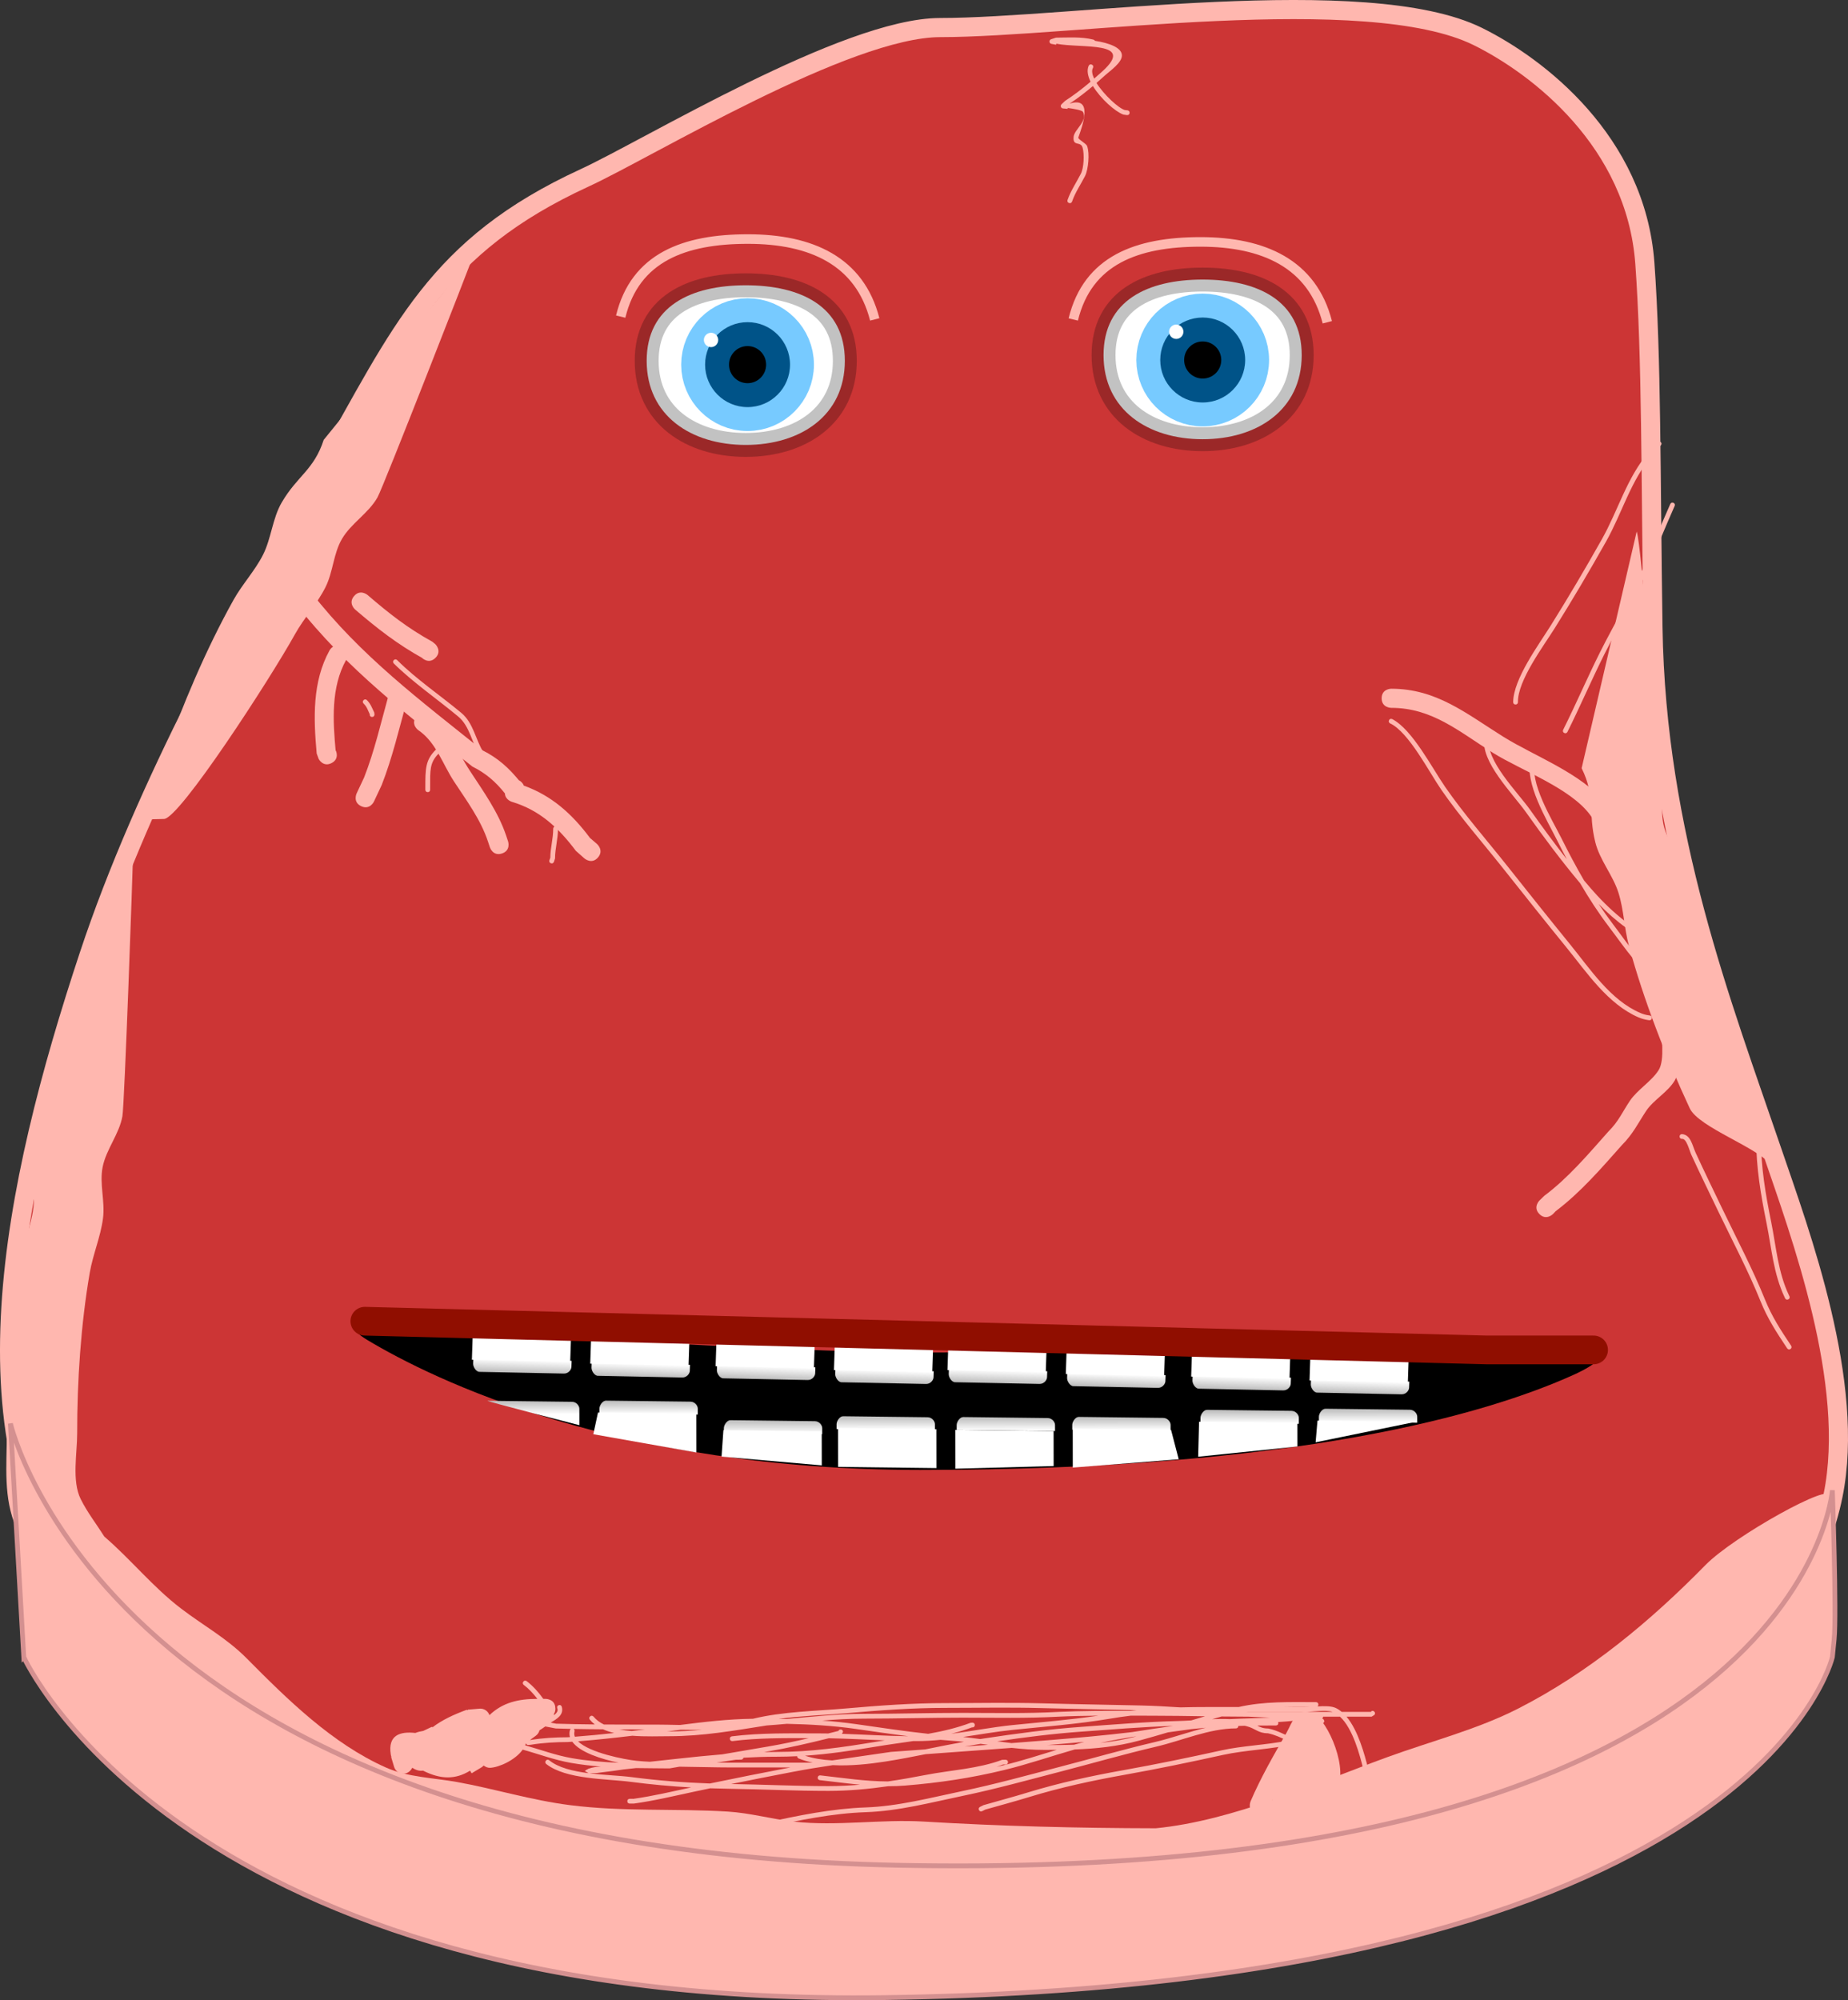 <svg version="1.1" xmlns="http://www.w3.org/2000/svg" xmlns:xlink="http://www.w3.org/1999/xlink" width="193.19" height="209.052" viewBox="0,0,193.19,209.052"><rect x="0" y="0" width="193.19" height="209.052" fill="#333333" stroke="none"/><defs><linearGradient x1="244.643" y1="224.998" x2="244.598" y2="226.343" gradientUnits="userSpaceOnUse" id="color-1"><stop offset="0" stop-color="#ffffff"/><stop offset="1" stop-color="#bdbdbd"/></linearGradient><linearGradient x1="257.016" y1="225.41" x2="256.971" y2="226.754" gradientUnits="userSpaceOnUse" id="color-2"><stop offset="0" stop-color="#ffffff"/><stop offset="1" stop-color="#bdbdbd"/></linearGradient><linearGradient x1="270.122" y1="225.674" x2="270.077" y2="227.018" gradientUnits="userSpaceOnUse" id="color-3"><stop offset="0" stop-color="#ffffff"/><stop offset="1" stop-color="#bdbdbd"/></linearGradient><linearGradient x1="282.494" y1="226.085" x2="282.449" y2="227.43" gradientUnits="userSpaceOnUse" id="color-4"><stop offset="0" stop-color="#ffffff"/><stop offset="1" stop-color="#bdbdbd"/></linearGradient><linearGradient x1="194.926" y1="223.916" x2="194.882" y2="225.261" gradientUnits="userSpaceOnUse" id="color-5"><stop offset="0" stop-color="#ffffff"/><stop offset="1" stop-color="#bdbdbd"/></linearGradient><linearGradient x1="207.299" y1="224.327" x2="207.254" y2="225.672" gradientUnits="userSpaceOnUse" id="color-6"><stop offset="0" stop-color="#ffffff"/><stop offset="1" stop-color="#bdbdbd"/></linearGradient><linearGradient x1="220.405" y1="224.591" x2="220.36" y2="225.936" gradientUnits="userSpaceOnUse" id="color-7"><stop offset="0" stop-color="#ffffff"/><stop offset="1" stop-color="#bdbdbd"/></linearGradient><linearGradient x1="232.777" y1="225.002" x2="232.733" y2="226.347" gradientUnits="userSpaceOnUse" id="color-8"><stop offset="0" stop-color="#ffffff"/><stop offset="1" stop-color="#bdbdbd"/></linearGradient><linearGradient x1="245.457" y1="231.289" x2="245.455" y2="229.943" gradientUnits="userSpaceOnUse" id="color-9"><stop offset="0" stop-color="#ffffff"/><stop offset="1" stop-color="#bdbdbd"/></linearGradient><linearGradient x1="257.538" y1="231.273" x2="257.536" y2="229.928" gradientUnits="userSpaceOnUse" id="color-10"><stop offset="0" stop-color="#ffffff"/><stop offset="1" stop-color="#bdbdbd"/></linearGradient><linearGradient x1="270.944" y1="230.535" x2="270.942" y2="229.189" gradientUnits="userSpaceOnUse" id="color-11"><stop offset="0" stop-color="#ffffff"/><stop offset="1" stop-color="#bdbdbd"/></linearGradient><linearGradient x1="283.323" y1="230.42" x2="283.322" y2="229.075" gradientUnits="userSpaceOnUse" id="color-12"><stop offset="0" stop-color="#ffffff"/><stop offset="1" stop-color="#bdbdbd"/></linearGradient><linearGradient x1="195.731" y1="229.588" x2="195.729" y2="228.243" gradientUnits="userSpaceOnUse" id="color-13"><stop offset="0" stop-color="#ffffff"/><stop offset="1" stop-color="#bdbdbd"/></linearGradient><linearGradient x1="208.11" y1="229.573" x2="208.108" y2="228.228" gradientUnits="userSpaceOnUse" id="color-14"><stop offset="0" stop-color="#ffffff"/><stop offset="1" stop-color="#bdbdbd"/></linearGradient><linearGradient x1="221.118" y1="231.616" x2="221.117" y2="230.27" gradientUnits="userSpaceOnUse" id="color-15"><stop offset="0" stop-color="#ffffff"/><stop offset="1" stop-color="#bdbdbd"/></linearGradient><linearGradient x1="232.902" y1="231.203" x2="232.9" y2="229.858" gradientUnits="userSpaceOnUse" id="color-16"><stop offset="0" stop-color="#ffffff"/><stop offset="1" stop-color="#bdbdbd"/></linearGradient></defs><g transform="translate(-140.305,-81.787)"><g data-paper-data="{&quot;isPaintingLayer&quot;:true}" fill-rule="nonzero" stroke-linejoin="miter" stroke-miterlimit="10" stroke-dasharray="" stroke-dashoffset="0" style="mix-blend-mode: normal"><path d="M241.597,278.668c-27.612,0 -75.352,-8.109 -92.041,-28.806c-13.687,-16.975 -7.959,-44.055 0.041,-68.194c5.889,-17.768 16.125,-36.113 24.591,-51.021c8.133,-14.321 11.71,-23.125 27.224,-30.267c6.645,-3.059 27.38,-15.712 37.185,-15.712c13.643,0 44.585,-4.8 56.201,0.935c6.227,3.074 16.533,10.933 17.46,23.708c0.71,9.778 0.611,22.437 0.846,38.036c0.326,21.713 7.223,39.416 12.462,54.771c2.915,8.544 8.771,24.216 6.362,35.989c-2.713,13.258 -14.298,22.374 -21.62,26.169c-19.571,10.142 -50.898,14.393 -68.711,14.393z" fill="#cc3535" stroke="#ffb7af" stroke-width="2" stroke-linecap="butt"/><path d="M331.425,238.207c-2.023,5.204 -1.089,12.453 -4.843,16.292c-4.696,4.789 -10.656,12.359 -17.064,14.923c-2.225,0.89 -5.117,-3.425 -7.189,-2.368c-4.565,2.328 -9.659,3.674 -14.453,5.42c-8.474,3.087 -17.404,6.791 -26.34,7.885c-8.416,0.015 -16.663,-0.195 -25.034,-0.698c-4.569,-0.274 -9.256,0.468 -13.809,-0.009c-2.252,-0.236 -4.454,-0.905 -6.714,-1.037c-5.725,-0.335 -11.293,0.008 -17.013,-0.721c-4.136,-0.531 -8.057,-1.737 -12.143,-2.468c-3.004,-0.537 -6.156,-0.748 -9.009,-1.983c-6.468,-2.801 -12.07,-8.022 -16.907,-13.013c-1.812,-1.87 -4.062,-2.973 -6.099,-4.531c-3.354,-2.564 -5.962,-5.756 -9.103,-8.541c-0.856,-1.278 -3.14,-4.598 -3.686,-5.847c-1.394,-3.191 -1.005,-6.522 -1.001,-9.896c0.007,-5.886 0.413,-12.28 1.422,-18.082c0.321,-1.849 1.103,-3.601 1.35,-5.462c0.255,-1.921 -0.331,-3.914 0.04,-5.815c0.618,-3.172 2.056,-4.317 1.977,-7.618l8.401,-23.372c-0.02,1.27 -0.885,25.931 -1.106,27.181c-0.331,1.877 -1.697,3.449 -2.068,5.317c-0.347,1.747 0.268,3.58 0.04,5.348c-0.251,1.941 -1.055,3.773 -1.387,5.701c-0.929,5.397 -1.322,11.33 -1.314,16.802c0.003,2.036 -0.578,4.941 0.367,6.848c0.687,1.387 1.649,2.613 2.471,3.921c2.801,2.409 5.049,5.248 7.999,7.505c2.347,1.796 4.776,3.093 6.899,5.237c4.251,4.292 8.942,8.915 14.562,11.405c2.296,1.017 4.99,1.067 7.409,1.505c3.975,0.719 7.779,1.907 11.8,2.416c5.547,0.707 10.953,0.335 16.508,0.674c2.344,0.143 4.633,0.798 6.968,1.056c4.452,0.491 9.08,-0.278 13.555,-0.009c8.1,0.486 16.076,0.681 24.221,0.698c8.1,-0.797 16.61,-4.669 24.283,-7.463c4.497,-1.638 9.317,-2.864 13.595,-5.045c7.354,-3.749 13.801,-9.106 19.584,-15.004c3.035,-3.088 13.486,-8.828 12.834,-7.152z" fill="#ffb7af" stroke="none" stroke-width="0.5" stroke-linecap="butt"/><path d="M142.791,254.987l-1.395,-24.419c0,0 10.198,44.51 92.786,46.168c94.701,1.901 97.679,-39.191 97.679,-39.191c0,0 0.453,12.907 0.186,15.577c-0.092,0.924 -0.186,1.865 -0.186,1.865c0,0 -7.927,34.32 -99.07,35.581c-73.467,1.016 -90,-35.581 -90,-35.581z" fill="#ffb7af" stroke="#d49090" stroke-width="0.5" stroke-linecap="butt"/><path d="M157.402,161.075c1.953,-5.553 4.449,-11.453 7.319,-16.595c0.914,-1.638 2.232,-3.034 3.079,-4.708c0.875,-1.729 0.982,-3.803 1.96,-5.475c1.631,-2.79 3.368,-3.395 4.384,-6.536l15.654,-19.282c-0.438,1.192 -9.407,24.181 -10.028,25.287c-0.932,1.662 -2.742,2.694 -3.71,4.335c-0.905,1.534 -0.93,3.468 -1.73,5.06c-0.879,1.749 -2.243,3.212 -3.193,4.922c-2.661,4.787 -12.06,19.247 -13.684,19.299c-0.714,0.023 -1.429,0.04 -2.145,0.053c0.438,-2.17 1.344,-4.227 2.094,-6.36z" fill="#ffb7af" stroke="none" stroke-width="0.5" stroke-linecap="butt"/><path d="M316.945,197.611c-2.483,-5.337 -4.818,-11.303 -6.357,-16.987c-0.49,-1.811 -0.523,-3.73 -1.086,-5.52c-0.582,-1.848 -1.955,-3.407 -2.423,-5.286c-0.782,-3.136 0.038,-4.782 -1.43,-7.74l5.753,-24.732c0.519,1.159 2.14,23.873 2.469,25.098c0.494,1.841 -0.08,3.843 0.374,5.693c0.424,1.73 1.757,3.131 2.297,4.829c0.593,1.865 0.639,3.865 1.154,5.753c1.441,5.284 8.28,24.395 7.776,24.905c-1.203,-1.859 -7.573,-3.964 -8.527,-6.014z" data-paper-data="{&quot;index&quot;:null}" fill="#ffb7af" stroke="none" stroke-width="0.5" stroke-linecap="butt"/><path d="M202.813,171.413c-0.658,0.753 -1.411,0.094 -1.411,0.094l-0.891,-0.787c-1.822,-2.415 -3.771,-4.254 -6.697,-5.13c0,0 -0.705,-0.211 -0.724,-0.876c-0.996,-1.245 -1.981,-2.096 -3.405,-2.811c-6.661,-5.311 -13.123,-10.162 -18.414,-16.963c0,0 -0.614,-0.789 0.175,-1.403c0.789,-0.614 1.403,0.175 1.403,0.175c5.156,6.63 11.439,11.304 17.913,16.506c1.621,0.808 2.782,1.869 3.915,3.279l-0.13,-0.168c0,0 0.379,0.19 0.52,0.569c2.904,1.043 5.036,2.95 6.909,5.462l0.742,0.642c0,0 0.753,0.658 0.094,1.411z" fill="#ffb7af" stroke="none" stroke-width="0.5" stroke-linecap="butt"/><path d="M174.957,161.546c-0.894,0.447 -1.342,-0.447 -1.342,-0.447l-0.204,-0.561c-0.33,-3.664 -0.473,-7.485 1.346,-10.78c0,0 0.486,-0.874 1.36,-0.389c0.874,0.486 0.389,1.36 0.389,1.36c-1.623,2.9 -1.399,6.402 -1.103,9.628l0.001,-0.153c0,0 0.447,0.894 -0.447,1.342z" fill="#ffb7af" stroke="none" stroke-width="0.5" stroke-linecap="butt"/><path d="M185.02,164.575c-0.25,0 -0.25,-0.25 -0.25,-0.25v-0.204c0,-1.994 0.001,-2.91 1.112,-3.995c-0.489,-0.78 -1.06,-1.49 -1.843,-2.022c0,0 -0.819,-0.573 -0.246,-1.393c0.573,-0.819 1.393,-0.246 1.393,-0.246c2.109,1.51 2.864,3.775 4.245,5.888c1.404,2.148 2.951,4.291 3.783,6.758l0.204,0.612c0,0 0.316,0.949 -0.632,1.265c-0.949,0.316 -1.265,-0.632 -1.265,-0.632l-0.204,-0.612c-0.757,-2.302 -2.259,-4.307 -3.564,-6.303c-0.596,-0.911 -1.061,-1.929 -1.608,-2.877c-0.931,0.944 -0.874,1.711 -0.874,3.558v0.204c0,0 0,0.25 -0.25,0.25z" fill="#ffb7af" stroke="none" stroke-width="0.5" stroke-linecap="butt"/><path d="M185.829,150.543c-0.707,0.707 -1.414,0 -1.414,0l0.119,0.065c-2.721,-1.515 -4.738,-3.091 -7.104,-5.115c0,0 -0.759,-0.651 -0.108,-1.41c0.651,-0.759 1.41,-0.108 1.41,-0.108c2.281,1.959 4.15,3.431 6.774,4.885l0.324,0.269c0,0 0.707,0.707 0,1.414z" fill="#ffb7af" stroke="none" stroke-width="0.5" stroke-linecap="butt"/><path d="M178.065,166.047c-0.905,-0.425 -0.481,-1.33 -0.481,-1.33l0.788,-1.679c1.082,-2.764 1.728,-5.615 2.521,-8.47c0,0 0.268,-0.964 1.231,-0.696c0.964,0.268 0.696,1.231 0.696,1.231c-0.818,2.944 -1.496,5.874 -2.61,8.724l-0.815,1.739c0,0 -0.425,0.905 -1.33,0.481z" fill="#ffb7af" stroke="none" stroke-width="0.5" stroke-linecap="butt"/><path d="M197.9,172.012c-0.237,-0.079 -0.158,-0.316 -0.158,-0.316l0.092,-0.267c0.002,-0.994 0.303,-1.969 0.303,-3.021c0,0 0,-0.25 0.25,-0.25c0.25,0 0.25,0.25 0.25,0.25c0,1.074 -0.311,2.087 -0.309,3.101l-0.112,0.345c0,0 -0.079,0.237 -0.316,0.158z" fill="#ffb7af" stroke="none" stroke-width="0.5" stroke-linecap="butt"/><path d="M179.204,156.718c-0.25,0 -0.25,-0.25 -0.25,-0.25l0.026,0.01c-0.228,-0.458 -0.297,-0.8 -0.667,-1.16c0,0 -0.177,-0.177 0,-0.354c0.177,-0.177 0.354,0 0.354,0c0.41,0.42 0.504,0.777 0.761,1.289l0.026,0.214c0,0 0,0.25 -0.25,0.25z" fill="#ffb7af" stroke="none" stroke-width="0.5" stroke-linecap="butt"/><path d="M190.975,161.064c-0.208,0.139 -0.347,-0.069 -0.347,-0.069l-0.206,-0.31c-0.818,-1.323 -1.007,-3.001 -2.219,-4.011c-2.16,-1.8 -4.765,-3.593 -6.727,-5.539c0,0 -0.177,-0.177 0,-0.354c0.177,-0.177 0.354,0 0.354,0c1.921,1.939 4.557,3.728 6.694,5.509c1.281,1.068 1.467,2.746 2.319,4.125l0.202,0.303c0,0 0.139,0.208 -0.069,0.347z" fill="#ffb7af" stroke="none" stroke-width="0.5" stroke-linecap="butt"/><path d="M273.608,270.844c-0.242,-0.322 -0.256,-0.612 -0.187,-0.843c-0.04,-0.022 -0.079,-0.046 -0.115,-0.073c-0.152,0.303 -0.296,0.608 -0.427,0.915c0,0 -0.394,0.919 -1.313,0.525c-0.919,-0.394 -0.525,-1.313 -0.525,-1.313c1.072,-2.5 2.397,-4.788 3.745,-7.145c0.606,-1.06 1.131,-3.117 3.117,-1.775c1.583,1.07 3.735,6.732 1.672,8.053c-1.163,0.745 -2.055,0.704 -2.672,0.243c-0.475,0.417 -0.948,0.836 -1.421,1.256l-0.473,0.359c0,0 -0.8,0.6 -1.4,-0.2z" fill="#ffb7af" stroke="none" stroke-width="0.5" stroke-linecap="butt"/><path d="M198.367,260.346c0,0.26 -0.068,0.453 -0.168,0.595c0.016,0.027 0.03,0.061 0.035,0.099c0.268,-0.211 0.446,-0.452 0.325,-0.718c0,0 -0.079,-0.237 0.158,-0.316c0.237,-0.079 0.316,0.158 0.316,0.158c0.239,0.869 -0.507,1.265 -1.154,1.669c0.19,0.037 0.382,0.073 0.577,0.108c1.343,0.04 2.685,0.063 4.028,0.076c-0.189,-0.146 -0.361,-0.31 -0.513,-0.492c0,0 -0.16,-0.192 0.032,-0.352c0.192,-0.16 0.352,0.032 0.352,0.032c0.284,0.341 0.654,0.609 1.082,0.82c1.793,0.012 3.585,0.009 5.379,0.009c0.796,0 1.669,0.023 2.573,0.041c2.548,-0.322 5.031,-0.618 7.63,-0.65c3.152,-0.765 6.549,-0.797 9.767,-1.081c3.439,-0.303 6.885,-0.555 10.336,-0.555c3.351,0 6.711,-0.07 10.06,0.022c3.461,0.095 6.924,0.146 10.385,0.226c1.382,0.032 2.759,0.107 4.135,0.198c0.949,-0.027 1.903,-0.037 2.869,-0.037c1.075,0 2.15,0 3.225,0c2.688,-0.611 5.298,-0.51 8.081,-0.51c0,0 0.25,0 0.25,0.25c0,0.101 -0.041,0.161 -0.09,0.197c0.701,-0.044 1.45,-0.058 1.934,0.176c0.213,0.103 0.415,0.237 0.605,0.397c0.25,0 0.5,0 0.749,0c0.789,0 1.578,0 2.367,0l-0.075,-0.029c0,0 0.177,-0.177 0.354,0c0.177,0.177 0,0.354 0,0.354l-0.279,0.175c-0.789,0 -1.578,0 -2.367,0c-0.085,0 -0.169,0 -0.254,0c1.219,1.448 1.885,3.94 2.251,5.404l0.036,-0.014c0,0 0.177,0.177 0,0.354c-0.177,0.177 -0.354,0 -0.354,0l-0.168,-0.218c-0.369,-1.478 -1.085,-4.264 -2.444,-5.525c-0.587,0 -1.173,0 -1.76,0c-0.012,0.084 -0.056,0.133 -0.103,0.162l0.135,0.125c0,0 0.177,0.177 0,0.354c-0.177,0.177 -0.354,0 -0.354,0l-0.052,-0.063c-0.634,-0.396 -1.767,-0.169 -2.512,-0.17c-0.603,0.068 -1.212,0.115 -1.825,0.151c0.013,0.03 0.02,0.066 0.02,0.109c0,0.25 -0.25,0.25 -0.25,0.25c-0.655,0 -1.306,0.003 -1.955,0.01c0.313,0.166 0.62,0.306 1.152,0.307c1,0.196 1.865,0.735 2.785,1.092c0.305,-0.078 0.604,-0.165 0.897,-0.264c0,0 0.237,-0.079 0.316,0.158c0.079,0.237 -0.158,0.316 -0.158,0.316c-0.057,0.019 -0.113,0.037 -0.17,0.055c0.227,0.045 0.461,0.07 0.703,0.07l0.092,-0.076c0,0 0.224,-0.112 0.335,0.112c0.112,0.224 -0.112,0.335 -0.112,0.335l-0.316,0.128c-0.575,0 -1.094,-0.135 -1.593,-0.325c-2.42,0.585 -5.117,0.632 -7.529,1.163c-3.411,0.752 -6.831,1.461 -10.27,2.075c-3.392,0.606 -6.697,1.318 -9.995,2.329c-1.517,0.465 -3.043,0.874 -4.57,1.306l-0.319,0.161c0,0 -0.224,0.112 -0.335,-0.112c-0.112,-0.224 0.112,-0.335 0.112,-0.335l0.361,-0.179c1.536,-0.442 3.076,-0.849 4.605,-1.318c3.318,-1.016 6.642,-1.734 10.054,-2.343c3.432,-0.613 6.845,-1.321 10.25,-2.071c2.181,-0.481 4.626,-0.551 6.862,-1.007c-0.658,-0.303 -1.314,-0.627 -2.054,-0.773c-1.003,0.002 -1.303,-0.506 -2.194,-0.732c-0.07,-0.018 -0.141,-0.034 -0.212,-0.05c-0.226,0.005 -0.451,0.011 -0.676,0.018c0,0.002 0,0.003 0,0.005c0,0.25 -0.25,0.25 -0.25,0.25c-2.77,-0.001 -5.65,1.281 -8.351,1.913c-3.353,0.785 -6.667,1.743 -10.001,2.607c-3.361,0.871 -6.728,1.807 -10.128,2.515c-3.409,0.71 -6.752,1.604 -10.235,1.724c-3.427,0.115 -6.942,0.833 -10.282,1.569c-3.041,0.669 -6.761,0.343 -9.637,1.301c-0.508,-0.001 -0.811,0.12 -1.28,0.294l-0.189,0.016c0,0 -0.25,0 -0.25,-0.25c0,-0.25 0.25,-0.25 0.25,-0.25l0.015,0.016c0.49,-0.181 0.844,-0.318 1.373,-0.318c2.869,-0.956 6.577,-0.628 9.609,-1.296c3.372,-0.742 6.913,-1.458 10.372,-1.58c3.454,-0.119 6.77,-1.01 10.151,-1.714c3.392,-0.707 6.75,-1.64 10.104,-2.51c3.337,-0.865 6.655,-1.824 10.012,-2.61c1.727,-0.404 3.517,-1.062 5.309,-1.495c-0.51,0.042 -1.022,0.091 -1.536,0.148c-0.804,0.114 -1.608,0.226 -2.411,0.334c-1.004,0.298 -2.01,0.59 -3.022,0.864c-2.278,0.616 -4.468,0.841 -6.721,0.923c-2.459,0.7 -4.867,1.539 -7.359,2.144c-3.493,0.847 -6.798,1.339 -10.38,1.631c-0.587,0.047 -1.172,0.067 -1.755,0.066c-2.072,0.298 -4.156,0.49 -6.253,0.49c-3.428,0 -6.853,-0.167 -10.28,-0.22c-0.698,-0.011 -1.389,-0.028 -2.078,-0.052c-0.567,0.118 -1.133,0.237 -1.699,0.357c-2.098,0.446 -4.167,0.95 -6.294,1.241l-0.425,0.001c0,0 -0.25,0 -0.25,-0.25c0,-0.25 0.25,-0.25 0.25,-0.25l0.391,0.001c2.035,-0.285 4.019,-0.759 6.028,-1.189c-2.09,-0.116 -4.164,-0.303 -6.282,-0.581c-2.552,-0.335 -6.79,-0.236 -8.865,-1.867c0,0 -0.195,-0.156 -0.039,-0.351c0.156,-0.195 0.351,-0.039 0.351,-0.039c0.955,0.781 2.501,1.143 4.108,1.348l-0.208,-0.126c-0.064,-0.03 -0.124,-0.066 -0.178,-0.108c0.095,-0.081 0.206,-0.148 0.327,-0.202l0.077,-0.048c0.015,-0 0.029,-0.001 0.043,-0.002c0.359,-0.133 0.797,-0.18 1.227,-0.206c-1.038,-0.081 -2.075,-0.202 -3.114,-0.383c-1.759,-0.306 -3.358,-0.919 -5.056,-1.387c-0.773,1.094 -2.472,1.859 -3.413,1.9c-0.246,0.011 -0.462,-0.09 -0.667,-0.238c-0.072,0.082 -0.157,0.152 -0.252,0.207l-1.005,0.603l-0.164,-0.273c-1.515,0.935 -3.055,0.935 -4.919,-0.005c-0.38,0.061 -0.772,-0.063 -1.118,-0.299l-0.106,0.159c-0.178,0.276 -0.488,0.458 -0.841,0.458c-0.46,0 -0.848,-0.311 -0.964,-0.734l-0.3,-0.999l0.026,-0.008c-0.03,-0.091 -0.054,-0.184 -0.069,-0.279c-0.311,-1.995 0.947,-2.415 2.571,-2.235c0.261,-0.103 0.541,-0.173 0.832,-0.216l0.912,-0.434l0.034,0.071c1.045,-0.799 2.236,-1.337 3.575,-1.835l0.14,0.029l-0.004,-0.05l1.213,-0.101c0.031,-0.003 0.063,-0.004 0.095,-0.004c0.44,0 0.814,0.284 0.947,0.679c1.402,-1.335 3.043,-1.693 4.971,-1.699h0.041c-0.426,-0.561 -0.91,-1.077 -1.416,-1.453c0,0 -0.2,-0.15 -0.05,-0.35c0.15,-0.2 0.35,-0.05 0.35,-0.05c0.624,0.471 1.234,1.142 1.739,1.853h0.254c0,0 1,0 1,1zM196.318,263.199l-0.612,0.451l0.03,-0.003c1.298,-0.213 2.588,-0.284 3.901,-0.288c0.084,-0.006 0.169,-0.011 0.253,-0.017c-0.065,-0.223 -0.072,-0.459 -0.011,-0.71c0,0 0.023,-0.094 0.099,-0.15c-0.525,-0.012 -1.05,-0.026 -1.576,-0.043c-0.372,-0.067 -0.733,-0.134 -1.092,-0.211c-0.205,0.147 -0.407,0.281 -0.607,0.403c-0.058,0.232 -0.198,0.432 -0.387,0.568zM245.678,265.958c0,0.25 -0.25,0.25 -0.25,0.25l-0.26,-0.004c-0.219,0.09 -0.441,0.173 -0.666,0.25c0.228,-0.053 0.456,-0.107 0.685,-0.162c1.892,-0.458 3.736,-1.052 5.591,-1.619c-0.442,0.004 -0.889,0.005 -1.34,0.005c-1.145,0 -2.262,-0.087 -3.366,-0.211c-0.7,0.053 -1.401,0.104 -2.101,0.156c-2.3,0.169 -4.6,0.337 -6.9,0.503c-1.405,0.28 -2.812,0.552 -4.23,0.773c-1.659,0.257 -3.608,0.472 -5.48,0.375c-1.41,0.211 -2.816,0.439 -4.211,0.707c-2.141,0.412 -4.279,0.83 -6.415,1.264c3.395,0.055 6.787,0.219 10.183,0.219c1.1,0 2.196,-0.054 3.289,-0.148c-1.399,-0.131 -2.793,-0.321 -4.194,-0.476c0,0 -0.248,-0.028 -0.221,-0.276c0.028,-0.248 0.276,-0.221 0.276,-0.221c2.353,0.261 4.689,0.625 7.056,0.633c1.319,-0.19 2.633,-0.423 3.943,-0.677c2.671,-0.517 5.466,-0.638 8.009,-1.586l0.352,-0.004c0,0 0.25,0 0.25,0.25zM206.345,267.524c2.755,0.362 5.434,0.568 8.173,0.665c2.799,-0.582 5.603,-1.135 8.411,-1.675c-2.055,0 -4.109,0 -6.164,0c-1.793,0 -3.614,-0.065 -5.431,-0.08c-0.347,0.06 -0.693,0.12 -1.04,0.179c-1.171,-0.013 -2.334,-0.015 -3.493,-0.035c-0.436,0.048 -0.873,0.095 -1.309,0.143c-0.76,0.107 -1.505,0.224 -2.264,0.305c-0.343,0.056 -0.696,0.099 -1.014,0.085c-0.092,0.005 -0.184,0.01 -0.277,0.013c1.591,0.197 3.23,0.246 4.408,0.401zM217.779,265.698l-0.074,0.001c-0.161,0.003 -0.322,0.005 -0.483,0.008c-0.665,0.104 -1.333,0.204 -2.004,0.294c0.517,0.008 1.033,0.013 1.546,0.013c2.838,0 5.675,0 8.513,0c-0.513,-0.108 -1.007,-0.251 -1.473,-0.436c0,0 -0.176,-0.07 -0.16,-0.241c-0.702,0.036 -1.409,0.055 -2.124,0.055c-1.176,0 -2.339,0.038 -3.498,0.102c-0.027,0.201 -0.243,0.204 -0.243,0.204zM200.095,265.544c1.634,0.284 3.261,0.414 4.894,0.479c-1.8,-0.374 -4.061,-1.085 -4.857,-2.198c-0.159,0.011 -0.318,0.022 -0.477,0.033c-1.292,0.004 -2.56,0.072 -3.838,0.282l-0.263,0.026c0,0 -0.224,0.021 -0.267,-0.188c-0.022,0.076 -0.049,0.15 -0.08,0.224c1.638,0.46 3.187,1.046 4.888,1.342zM200.365,262.753c-0.049,0.192 -0.033,0.376 0.036,0.551c1.376,-0.104 2.741,-0.238 4.105,-0.389c-0.41,-0.1 -0.8,-0.226 -1.159,-0.388c-1.025,-0.007 -2.049,-0.018 -3.074,-0.04c0.136,0.09 0.092,0.265 0.092,0.265zM206.859,265.818c0.461,0.047 0.924,0.08 1.386,0.1c0.975,-0.106 1.951,-0.213 2.926,-0.319c1.56,-0.17 3.101,-0.33 4.644,-0.455c1.588,-0.274 3.176,-0.545 4.764,-0.814c1.462,-0.247 2.875,-0.549 4.286,-0.879c-2.669,-0.008 -5.322,-0.026 -7.978,0.306c0,0 -0.248,0.031 -0.279,-0.217c-0.031,-0.248 0.217,-0.279 0.217,-0.279c3.001,-0.375 5.996,-0.308 9.016,-0.308c0.35,0 0.699,0.003 1.048,0.009c0.353,-0.087 0.707,-0.176 1.064,-0.265c0.026,-0.07 0.087,-0.152 0.23,-0.152c0.25,0 0.25,0.25 0.25,0.25l-0.111,0.203c2.306,0.075 4.604,0.223 6.92,0.255c-1.838,-0.235 -3.673,-0.509 -5.487,-0.768c-2.387,-0.341 -4.793,-0.479 -7.202,-0.532c-0.697,0.063 -1.395,0.123 -2.096,0.172c-3.422,0.537 -6.699,1.124 -10.171,1.124c-1.072,0 -2.487,0.059 -3.878,-0.049c-1.889,0.226 -3.772,0.431 -5.675,0.581c1.211,1.2 4.858,1.908 6.126,2.037zM220.663,264.823c-0.167,0.028 -0.333,0.056 -0.5,0.085c0.451,-0.01 0.903,-0.016 1.357,-0.016c3.53,0 6.857,-0.478 10.336,-1.058c0.315,-0.052 0.63,-0.102 0.946,-0.15c-1.953,-0.076 -3.9,-0.188 -5.857,-0.221c-2.085,0.516 -4.133,0.997 -6.282,1.36zM242.209,262.081c0,0.25 -0.25,0.25 -0.25,0.25l-0.014,-0.016c-0.722,0.271 -1.456,0.493 -2.198,0.682c2.129,-0.273 4.253,-0.691 6.382,-0.91c3.009,-0.309 6.004,-0.542 8.992,-0.984c-1.39,0.011 -2.781,0.039 -4.17,0.105c-3.328,0.185 -6.67,0.102 -10.003,0.102c-3.447,0 -6.892,0.102 -10.337,0.102c-1.461,0 -2.909,0.086 -4.353,0.204c1.192,0.084 2.382,0.204 3.567,0.374c2.482,0.355 5.004,0.738 7.517,1.008c1.503,-0.267 2.989,-0.612 4.427,-1.151l0.19,-0.016c0,0 0.25,0 0.25,0.25zM231.939,264.327c-2.525,0.421 -4.972,0.788 -7.472,0.96c0.874,0.286 1.838,0.435 2.829,0.491c2.052,-0.308 4.112,-0.58 6.157,-0.891c1.188,-0.087 2.375,-0.173 3.563,-0.259c1.352,-0.27 2.703,-0.548 4.06,-0.794c-0.42,-0.044 -0.841,-0.082 -1.265,-0.111c-0.395,-0.028 -0.791,-0.06 -1.188,-0.096c-0.828,0.082 -1.658,0.132 -2.49,0.132c-0.124,0 -0.248,-0 -0.372,-0.001c-1.274,0.191 -2.553,0.358 -3.821,0.569zM255.397,263.937c-0.02,0.004 -0.04,0.009 -0.06,0.013c1.246,-0.134 2.492,-0.346 3.765,-0.681c-0.136,0.016 -0.272,0.033 -0.408,0.049c-1.105,0.181 -2.206,0.381 -3.297,0.619zM270.802,261.208c-0.93,-0.001 -1.859,-0.009 -2.789,-0.021c-0.33,0.093 -0.66,0.187 -0.989,0.282c0.616,-0.025 1.231,-0.033 1.827,-0.006c1.403,-0.071 2.82,-0.092 4.224,-0.155c-0.759,-0.028 -1.517,-0.062 -2.274,-0.101zM254.394,263.274c1.418,-0.133 2.829,-0.286 4.239,-0.453c1.415,-0.232 2.838,-0.432 4.257,-0.64c0.008,-0.002 0.015,-0.005 0.023,-0.007c-3.193,0.099 -6.368,0.369 -9.556,0.597c-2.951,0.211 -5.876,0.584 -8.8,1.012c0.496,0.066 0.992,0.128 1.491,0.184c2.784,-0.209 5.565,-0.431 8.346,-0.693zM249.787,264.177c0.951,-0.001 1.881,-0.009 2.8,-0.041c0.353,-0.1 0.707,-0.198 1.063,-0.291c-1.287,0.118 -2.575,0.228 -3.863,0.332zM242.819,264.044c-0.555,0.087 -1.109,0.182 -1.661,0.283c0.813,-0.059 1.626,-0.119 2.438,-0.178c-0.259,-0.035 -0.518,-0.07 -0.777,-0.105zM243.067,263.5c3.408,-0.516 6.813,-0.981 10.254,-1.227c3.403,-0.244 6.792,-0.534 10.203,-0.615c0.419,-0.01 0.858,-0.033 1.309,-0.061c0.485,-0.146 0.97,-0.29 1.456,-0.433c-1.852,-0.027 -3.703,-0.057 -5.554,-0.057c-0.739,0 -1.478,-0.003 -2.217,-0.005c-0.741,0.089 -1.484,0.196 -2.231,0.325c-3.357,0.559 -6.722,0.812 -10.106,1.159c-1.734,0.178 -3.464,0.486 -5.195,0.743c0.602,0.063 1.199,0.138 1.795,0.217c0.095,-0.015 0.191,-0.03 0.286,-0.044zM276.898,260.698c-2.093,0 -4.186,0 -6.278,0c0.065,0.003 0.13,0.007 0.195,0.01c0.065,0 0.13,0 0.195,0c2.871,0 5.743,0 8.614,0c-0.72,-0.246 -2.02,-0.01 -2.727,-0.01zM276.898,260.198c0.112,0 0.234,-0.005 0.364,-0.012c-1.021,-0.004 -2.02,-0.015 -3.01,0.012c0.882,0 1.764,0 2.646,0zM210.285,262.749c1.146,0 2.27,-0.065 3.385,-0.171c-0.738,0.01 -1.478,0.003 -2.201,-0.008c-0.471,0.06 -0.945,0.12 -1.422,0.18c0.082,-0.001 0.161,-0.001 0.239,-0.001zM205.048,262.535c0.417,0.08 0.852,0.134 1.291,0.17c0.464,-0.055 0.927,-0.112 1.392,-0.17c-0.894,0.001 -1.789,0.001 -2.683,-0zM230.612,260.912c3.445,0 6.889,-0.102 10.337,-0.102c3.324,0 6.658,0.083 9.977,-0.102c2.519,-0.12 5.041,-0.116 7.563,-0.108c0.216,-0.026 0.432,-0.05 0.648,-0.073c-3.323,-0.075 -6.645,-0.125 -9.968,-0.217c-3.345,-0.092 -6.7,-0.022 -10.046,-0.022c-3.436,0 -6.868,0.251 -10.292,0.553c-2.332,0.206 -4.761,0.275 -7.12,0.594c0.272,0.004 0.545,0.009 0.817,0.015c2.693,-0.245 5.366,-0.54 8.085,-0.54z" fill="#ffb7af" stroke="none" stroke-width="0.5" stroke-linecap="butt"/><path d="M301.236,208.676c-0.707,-0.707 0,-1.414 0,-1.414l0.507,-0.493c2.504,-1.868 4.606,-4.362 6.672,-6.686c1.119,-1.118 1.459,-2.02 2.277,-3.24c0.779,-1.162 2.245,-2.021 3,-3.2c0.703,-1.098 0.251,-3.74 0.251,-4.874c0,-6.191 -0.754,-10.116 -3.469,-15.505c-1.339,-2.077 -2.454,-4.27 -3.914,-6.273c-2.076,-2.848 -7.231,-4.676 -10.175,-6.517c-3.534,-2.21 -6.354,-4.711 -10.643,-4.705c0,0 -1,0 -1,-1c0,-1 1,-1 1,-1c4.74,0.006 7.812,2.575 11.703,5.01c3.243,2.028 8.312,3.882 10.679,6.968c1.568,2.044 2.697,4.371 4.086,6.527c1.164,2.347 2.792,4.62 3.309,7.284c0.585,3.019 0.423,6.157 0.423,9.212c0,1.805 0.403,4.272 -0.549,5.926c-0.702,1.219 -2.233,2.042 -3,3.2c-0.839,1.267 -1.369,2.405 -2.523,3.56c-2.149,2.418 -4.334,4.96 -6.928,6.914l-0.293,0.307c0,0 -0.707,0.707 -1.414,0z" fill="#ffb7af" stroke="none" stroke-width="0.5" stroke-linecap="butt"/><path d="M327.481,222.777c-0.208,0.139 -0.347,-0.069 -0.347,-0.069l-0.059,-0.088c-1.051,-1.577 -1.995,-3.031 -2.706,-4.791c-1.309,-3.243 -2.947,-6.33 -4.46,-9.482c-0.938,-1.954 -1.891,-3.903 -2.796,-5.873c-0.203,-0.441 -0.499,-1.727 -0.973,-1.654c0,0 -0.25,0 -0.25,-0.25c0,-0.25 0.25,-0.25 0.25,-0.25c0.922,0.069 1.071,1.171 1.427,1.946c0.904,1.967 1.856,3.913 2.792,5.865c1.517,3.162 3.159,6.259 4.472,9.512c0.698,1.729 1.625,3.152 2.658,4.701l0.059,0.088c0,0 0.139,0.208 -0.069,0.347z" fill="#ffb7af" stroke="none" stroke-width="0.5" stroke-linecap="butt"/><path d="M327.25,217.594c-0.226,0.107 -0.333,-0.119 -0.333,-0.119l-0.043,-0.091c-1.178,-2.488 -1.357,-5.095 -1.896,-7.761c-0.602,-2.976 -1.085,-5.807 -1.085,-8.854c0,0 0,-0.25 0.25,-0.25c0.25,0 0.25,0.25 0.25,0.25c0,3.014 0.479,5.811 1.075,8.755c0.531,2.625 0.698,5.2 1.858,7.647l0.043,0.091c0,0 0.107,0.226 -0.119,0.333z" fill="#ffb7af" stroke="none" stroke-width="0.5" stroke-linecap="butt"/><path d="M313.905,127.979c0.19,0.163 0.027,0.353 0.027,0.353c-0.217,0.253 -0.658,0.767 -0.875,1.02c-2.289,2.669 -3.155,6.022 -4.862,9.051c-1.724,3.059 -3.496,6.064 -5.358,9.04c-1.173,1.876 -3.882,5.474 -3.846,7.725c0,0 0,0.25 -0.25,0.25c-0.25,0 -0.25,-0.25 -0.25,-0.25c0.03,-2.43 2.655,-5.965 3.922,-7.99c1.858,-2.97 3.626,-5.968 5.346,-9.021c1.725,-3.061 2.604,-6.431 4.918,-9.131c0.217,-0.253 0.434,-0.506 0.651,-0.759l0.224,-0.261c0,0 0.163,-0.19 0.353,-0.027z" fill="#ffb7af" stroke="none" stroke-width="0.5" stroke-linecap="butt"/><path d="M315.244,134.34c0.229,0.101 0.128,0.33 0.128,0.33l-0.079,0.18c-0.874,1.981 -1.7,3.981 -2.53,5.981c-1.339,3.226 -3.194,6.248 -4.757,9.374c-1.333,2.667 -2.511,5.417 -3.839,8.076c0,0 -0.112,0.224 -0.335,0.112c-0.224,-0.112 -0.112,-0.335 -0.112,-0.335c1.33,-2.657 2.506,-5.409 3.839,-8.076c1.557,-3.115 3.408,-6.127 4.742,-9.342c0.832,-2.003 1.659,-4.007 2.535,-5.991l0.079,-0.18c0,0 0.101,-0.229 0.33,-0.128z" fill="#ffb7af" stroke="none" stroke-width="0.5" stroke-linecap="butt"/><path d="M312.99,188.203c-0.035,0.248 -0.282,0.213 -0.282,0.213l-0.098,-0.014c-0.349,-0.05 -0.694,-0.147 -1.019,-0.285c-3.217,-1.393 -5.397,-4.689 -7.543,-7.323c-2.212,-2.715 -4.392,-5.453 -6.568,-8.196c-2.174,-2.74 -4.505,-5.389 -6.498,-8.264c-1.261,-1.818 -3.389,-6.014 -5.352,-6.942c0,0 -0.224,-0.112 -0.112,-0.335c0.112,-0.224 0.335,-0.112 0.335,-0.112c2.113,1.1 4.167,5.126 5.539,7.104c1.987,2.866 4.312,5.506 6.479,8.238c2.175,2.741 4.354,5.478 6.564,8.191c2.081,2.555 4.221,5.843 7.352,7.18c0.283,0.123 0.585,0.208 0.89,0.249l0.098,0.014c0,0 0.248,0.035 0.213,0.282z" fill="#ffb7af" stroke="none" stroke-width="0.5" stroke-linecap="butt"/><path d="M313.986,180.227c-0.059,0.243 -0.302,0.184 -0.302,0.184l-0.167,-0.04c-2.11,-0.524 -4.38,-2.365 -6.09,-4.104c0.478,0.72 0.977,1.426 1.499,2.114c1.674,2.199 3.232,4.701 5.643,6.114l0.099,0.058c0,0 0.216,0.126 0.089,0.342c-0.126,0.216 -0.342,0.089 -0.342,0.089l-0.099,-0.058c-2.475,-1.45 -4.072,-3.987 -5.788,-6.243c-1.108,-1.457 -2.109,-2.996 -3.035,-4.581c-1.997,-2.382 -3.844,-4.859 -5.647,-7.401c-1.389,-1.958 -4.834,-5.361 -4.35,-7.783c0,0 0.049,-0.245 0.294,-0.196c0.245,0.049 0.196,0.294 0.196,0.294c-0.438,2.191 2.99,5.595 4.267,7.395c1.249,1.761 2.519,3.491 3.846,5.179c-0.339,-0.642 -0.67,-1.287 -0.993,-1.934c-1.122,-2.243 -3.418,-5.958 -2.808,-8.55c0,0 0.061,-0.243 0.303,-0.182c0.243,0.061 0.182,0.303 0.182,0.303c-0.636,2.366 1.745,6.155 2.77,8.205c0.738,1.476 1.513,2.946 2.349,4.379c0.236,0.282 0.475,0.562 0.716,0.841c1.643,1.902 4.486,4.637 7.015,5.231l0.167,0.041c0,0 0.243,0.059 0.184,0.302z" fill="#ffb7af" stroke="none" stroke-width="0.5" stroke-linecap="butt"/><path d="M258.391,93.6c-0.032,0.248 -0.28,0.216 -0.28,0.216l-0.373,-0.053c-0.856,-0.316 -2.368,-1.65 -3.179,-2.985c-0.777,0.656 -1.572,1.271 -2.444,1.844c2.543,-0.826 1.319,2.399 0.921,3.53c-0.068,0.193 0.807,0.61 0.914,0.895c0.289,0.766 0.13,2.45 -0.214,3.14c-0.446,0.865 -1.027,1.72 -1.347,2.635l-0.01,0.029c0,0 -0.083,0.236 -0.319,0.153c-0.236,-0.083 -0.153,-0.319 -0.153,-0.319l0.01,-0.029c0.333,-0.938 0.917,-1.81 1.374,-2.698c0.325,-0.607 0.387,-2.065 0.186,-2.748c-0.208,-0.708 -1.056,-0.062 -0.933,-1.145c0.084,-0.742 1.466,-1.614 0.986,-2.565c-0.101,-0.201 -0.949,-0.337 -1.6,-0.431l-0.009,0.095l-0.496,-0.044c-0.129,-0.01 -0.23,-0.118 -0.23,-0.249c0,-0.072 0.03,-0.136 0.078,-0.182l0.362,-0.344l0.004,0.004l0.014,-0.019c0.955,-0.622 1.817,-1.286 2.66,-2c-0.296,-0.616 -0.407,-1.208 -0.195,-1.673c0,0 0.112,-0.224 0.335,-0.112c0.224,0.112 0.112,0.335 0.112,0.335c-0.159,0.279 -0.087,0.679 0.124,1.127c0.286,-0.248 0.571,-0.502 0.858,-0.762c3.535,-3.197 -2.186,-2.377 -4.815,-2.889l-0.021,0.109l-0.487,-0.092c-0.118,-0.02 -0.208,-0.123 -0.208,-0.246c0,-0.112 0.074,-0.208 0.176,-0.239l0.469,-0.156l0.004,0.012l0.035,-0.022c1.295,-0.008 2.636,-0.11 3.901,0.204c0,0 0.115,0.029 0.167,0.125c1.495,0.231 2.799,0.71 2.821,1.516c0.021,0.764 -1.218,1.606 -1.708,2.049c-0.317,0.287 -0.631,0.567 -0.947,0.84c0.775,1.247 2.323,2.654 2.959,2.833l0.278,0.031c0,0 0.248,0.032 0.216,0.28z" fill="#ffb7af" stroke="none" stroke-width="0.5" stroke-linecap="butt"/><path d="M228.624,119.499c0,5.72 -4.637,8.79 -10.358,8.79c-5.72,0 -10.358,-3.07 -10.358,-8.79c0,-5.72 4.637,-7.895 10.358,-7.895c5.72,0 10.358,2.175 10.358,7.895z" fill="#ffffff" stroke-opacity="0.239" stroke="#000000" stroke-width="2.5" stroke-linecap="butt"/><path d="M276.386,118.902c0,5.72 -4.637,8.79 -10.358,8.79c-5.72,0 -10.358,-3.07 -10.358,-8.79c0,-5.72 4.637,-7.895 10.358,-7.895c5.72,0 10.358,2.175 10.358,7.895z" fill="#ffffff" stroke-opacity="0.239" stroke="#000000" stroke-width="2.5" stroke-linecap="butt"/><path d="M205.192,114.879c1.505,-6.195 6.641,-8.107 13.299,-8.107c6.601,0 11.699,2.283 13.26,8.398" fill="none" stroke="#ffb7af" stroke-width="1" stroke-linecap="butt"/><path d="M252.505,115.177c1.505,-6.195 6.641,-8.107 13.299,-8.107c6.601,0 11.699,2.283 13.26,8.398" fill="none" stroke="#ffb7af" stroke-width="1" stroke-linecap="butt"/><path d="M214.016,119.897c0,-2.451 1.987,-4.439 4.439,-4.439c2.451,0 4.439,1.987 4.439,4.439c0,2.451 -1.987,4.439 -4.439,4.439c-2.451,0 -4.439,-1.987 -4.439,-4.439z" fill="#000000" stroke-opacity="0.532" stroke="#009cff" stroke-width="5" stroke-linecap="butt"/><path d="M179.513,220.169c10.598,0.804 40.867,2.978 58.245,2.978c16.841,0 50.151,-0.928 65.579,-1.386c5.062,-0.15 6.424,1.483 1.452,3.726c-9.111,4.111 -28.958,9.933 -68.289,9.933c-31.633,0 -50.845,-9.417 -57.809,-13.592c-1.984,-1.189 -1.582,-1.841 0.822,-1.659z" fill="#000000" stroke="none" stroke-width="2.5" stroke-linecap="butt"/><g stroke="none" stroke-width="0" stroke-linecap="butt"><g><g><path d="M239.487,225.412c0.013,-0.382 0.017,-0.517 0.017,-0.517l10.278,0.207c0,0 -0.009,0.256 -0.021,0.645c-0.009,0.274 -0.312,0.694 -0.789,0.684c-2.077,-0.042 -7.734,-0.156 -8.829,-0.178c-0.359,-0.007 -0.665,-0.535 -0.655,-0.841z" fill="url(#color-1)"/><path d="M249.766,221.139l-0.135,4.054l-10.278,-0.207l0.135,-4.054z" data-paper-data="{&quot;index&quot;:null}" fill="#ffffff"/></g><g><path d="M251.859,225.823c0.013,-0.382 0.017,-0.517 0.017,-0.517l10.278,0.207c0,0 -0.009,0.256 -0.021,0.645c-0.009,0.274 -0.312,0.694 -0.789,0.684c-2.077,-0.042 -7.734,-0.156 -8.829,-0.178c-0.359,-0.007 -0.665,-0.535 -0.655,-0.841z" fill="url(#color-2)"/><path d="M262.138,221.55l-0.135,4.054l-10.278,-0.207l0.135,-4.054z" data-paper-data="{&quot;index&quot;:null}" fill="#ffffff"/></g><g><path d="M264.965,226.087c0.013,-0.382 0.017,-0.517 0.017,-0.517l10.278,0.207c0,0 -0.009,0.256 -0.021,0.645c-0.009,0.274 -0.312,0.694 -0.789,0.684c-2.077,-0.042 -7.734,-0.156 -8.829,-0.178c-0.359,-0.007 -0.665,-0.535 -0.655,-0.841z" fill="url(#color-3)"/><path d="M275.244,221.814l-0.135,4.054l-10.278,-0.207l0.135,-4.054z" data-paper-data="{&quot;index&quot;:null}" fill="#ffffff"/></g><g><path d="M277.338,226.498c0.013,-0.382 0.017,-0.517 0.017,-0.517l10.278,0.207c0,0 -0.009,0.256 -0.021,0.645c-0.009,0.274 -0.312,0.694 -0.789,0.684c-2.077,-0.042 -7.734,-0.156 -8.829,-0.178c-0.359,-0.007 -0.665,-0.535 -0.655,-0.841z" fill="url(#color-4)"/><path d="M287.617,222.225l-0.135,4.054l-10.278,-0.207l0.135,-4.054z" data-paper-data="{&quot;index&quot;:null}" fill="#ffffff"/></g></g><g><g><path d="M189.77,224.329c0.013,-0.382 0.017,-0.517 0.017,-0.517l10.278,0.207c0,0 -0.009,0.256 -0.021,0.645c-0.009,0.274 -0.312,0.694 -0.789,0.684c-2.077,-0.042 -7.734,-0.156 -8.829,-0.178c-0.359,-0.007 -0.665,-0.535 -0.655,-0.841z" fill="url(#color-5)"/><path d="M200.049,220.056l-0.135,4.054l-10.278,-0.207l0.135,-4.054z" data-paper-data="{&quot;index&quot;:null}" fill="#ffffff"/></g><g><path d="M202.143,224.74c0.013,-0.382 0.017,-0.517 0.017,-0.517l10.278,0.207c0,0 -0.009,0.256 -0.021,0.645c-0.009,0.274 -0.312,0.694 -0.789,0.684c-2.077,-0.042 -7.734,-0.156 -8.829,-0.178c-0.359,-0.007 -0.665,-0.535 -0.655,-0.841z" fill="url(#color-6)"/><path d="M212.421,220.467l-0.135,4.054l-10.278,-0.207l0.135,-4.054z" data-paper-data="{&quot;index&quot;:null}" fill="#ffffff"/></g><g><path d="M215.249,225.004c0.013,-0.382 0.017,-0.517 0.017,-0.517l10.278,0.207c0,0 -0.009,0.256 -0.021,0.645c-0.009,0.274 -0.312,0.694 -0.789,0.684c-2.077,-0.042 -7.734,-0.156 -8.829,-0.178c-0.359,-0.007 -0.665,-0.535 -0.655,-0.841z" fill="url(#color-7)"/><path d="M225.527,220.731l-0.135,4.054l-10.278,-0.207l0.135,-4.054z" data-paper-data="{&quot;index&quot;:null}" fill="#ffffff"/></g><g><path d="M227.621,225.416c0.013,-0.382 0.017,-0.517 0.017,-0.517l10.278,0.207c0,0 -0.009,0.256 -0.021,0.645c-0.009,0.274 -0.312,0.694 -0.789,0.684c-2.077,-0.042 -7.734,-0.156 -8.829,-0.178c-0.359,-0.007 -0.665,-0.535 -0.655,-0.842z" fill="url(#color-8)"/><path d="M237.9,221.143l-0.135,4.054l-10.278,-0.207l0.135,-4.054z" data-paper-data="{&quot;index&quot;:null}" fill="#ffffff"/></g></g></g><path d="M306.899,222.875h-11.182l-117.273,-3" fill="none" stroke="#900e00" stroke-width="3" stroke-linecap="round"/><g data-paper-data="{&quot;index&quot;:null}" stroke="none" stroke-width="0" stroke-linecap="butt"><g><g><path d="M240.998,229.89c1.095,0.013 6.753,0.08 8.831,0.105c0.478,0.006 0.767,0.435 0.767,0.709c0.001,0.39 0.001,0.646 0.001,0.646l-10.279,-0.122c0,0 -0,-0.135 -0.001,-0.517c-0,-0.306 0.322,-0.824 0.682,-0.82z" fill="url(#color-9)"/><path d="M240.174,235.288l-0.005,-4.056l10.279,0.122l0.005,3.659z" data-paper-data="{&quot;index&quot;:null}" fill="#ffffff"/></g><g><path d="M253.079,229.875c1.095,0.013 6.753,0.08 8.831,0.105c0.478,0.006 0.767,0.435 0.767,0.709c0.001,0.39 0.001,0.646 0.001,0.646l-10.279,-0.122c0,0 -0,-0.135 -0.001,-0.517c-0,-0.306 0.322,-0.824 0.682,-0.82z" fill="url(#color-10)"/><path d="M252.454,235.173l-0.005,-4.056l10.279,0.122l0.8,3.063z" data-paper-data="{&quot;index&quot;:null}" fill="#ffffff"/></g><g><path d="M266.485,229.136c1.095,0.013 6.753,0.08 8.831,0.105c0.478,0.006 0.767,0.435 0.767,0.709c0.001,0.39 0.001,0.646 0.001,0.646l-10.279,-0.122c0,0 -0,-0.135 -0.001,-0.517c-0,-0.306 0.322,-0.824 0.682,-0.82z" fill="url(#color-11)"/><path d="M265.561,234.037l0.094,-3.659l10.279,0.122l0.005,2.467z" data-paper-data="{&quot;index&quot;:null}" fill="#ffffff"/></g><g><path d="M278.864,229.022c1.095,0.013 6.753,0.08 8.831,0.105c0.478,0.006 0.767,0.435 0.767,0.709c0.001,0.39 0.001,0.646 0.001,0.646l-10.279,-0.122c0,0 -0,-0.135 -0.001,-0.517c-0,-0.306 0.322,-0.824 0.682,-0.82z" fill="url(#color-12)"/><path d="M277.841,232.532l0.193,-2.268l10.279,0.122z" data-paper-data="{&quot;index&quot;:null}" fill="#ffffff"/></g></g><g><g fill="url(#color-13)"><path d="M191.272,228.19c1.095,0.013 6.753,0.08 8.831,0.105c0.478,0.006 0.767,0.435 0.767,0.709c0.001,0.39 0.001,1.738 0.001,1.738c0,0 -9.958,-2.556 -9.598,-2.552z"/></g><g><path d="M203.651,228.175c1.095,0.013 6.753,0.08 8.831,0.105c0.478,0.006 0.767,0.435 0.767,0.709c0.001,0.39 0.001,0.646 0.001,0.646l-10.279,-0.122c0,0 -0,-0.135 -0.001,-0.517c-0,-0.306 0.322,-0.824 0.682,-0.82z" fill="url(#color-14)"/><path d="M202.33,231.685l0.491,-2.268l10.279,0.122l0.005,4.056z" data-paper-data="{&quot;index&quot;:null}" fill="#ffffff"/></g><g><path d="M216.66,230.218c1.095,0.013 6.753,0.08 8.831,0.105c0.478,0.006 0.767,0.435 0.767,0.709c0.001,0.39 0.001,0.646 0.001,0.646l-10.279,-0.122c0,0 -0,-0.135 -0.001,-0.517c-0,-0.306 0.322,-0.824 0.682,-0.82z" fill="url(#color-15)"/><path d="M215.736,234.025l0.193,-2.765l10.279,0.122l0.005,3.56z" data-paper-data="{&quot;index&quot;:null}" fill="#ffffff"/></g><g><path d="M228.443,229.805c1.095,0.013 6.753,0.08 8.831,0.105c0.478,0.006 0.767,0.435 0.767,0.709c0.001,0.39 0.001,0.646 0.001,0.646l-10.279,-0.122c0,0 -0,-0.135 -0.001,-0.517c-0,-0.306 0.322,-0.824 0.682,-0.82z" fill="url(#color-16)"/><path d="M227.917,235.103l-0.005,-4.056l10.279,0.122l0.005,4.056z" data-paper-data="{&quot;index&quot;:null}" fill="#ffffff"/></g></g></g><path d="M261.597,119.413c0,-2.451 1.987,-4.439 4.439,-4.439c2.451,0 4.439,1.987 4.439,4.439c0,2.451 -1.987,4.439 -4.439,4.439c-2.451,0 -4.439,-1.987 -4.439,-4.439z" fill="#000000" stroke-opacity="0.532" stroke="#009cff" stroke-width="5" stroke-linecap="butt"/><path d="M213.888,117.317c0,-0.414 0.336,-0.75 0.75,-0.75c0.414,0 0.75,0.336 0.75,0.75c0,0.414 -0.336,0.75 -0.75,0.75c-0.414,0 -0.75,-0.336 -0.75,-0.75z" fill="#ffffff" stroke="none" stroke-width="0.5" stroke-linecap="butt"/><path d="M262.519,116.46c0,-0.414 0.336,-0.75 0.75,-0.75c0.414,0 0.75,0.336 0.75,0.75c0,0.414 -0.336,0.75 -0.75,0.75c-0.414,0 -0.75,-0.336 -0.75,-0.75z" fill="#ffffff" stroke="none" stroke-width="0.5" stroke-linecap="butt"/></g></g></svg>